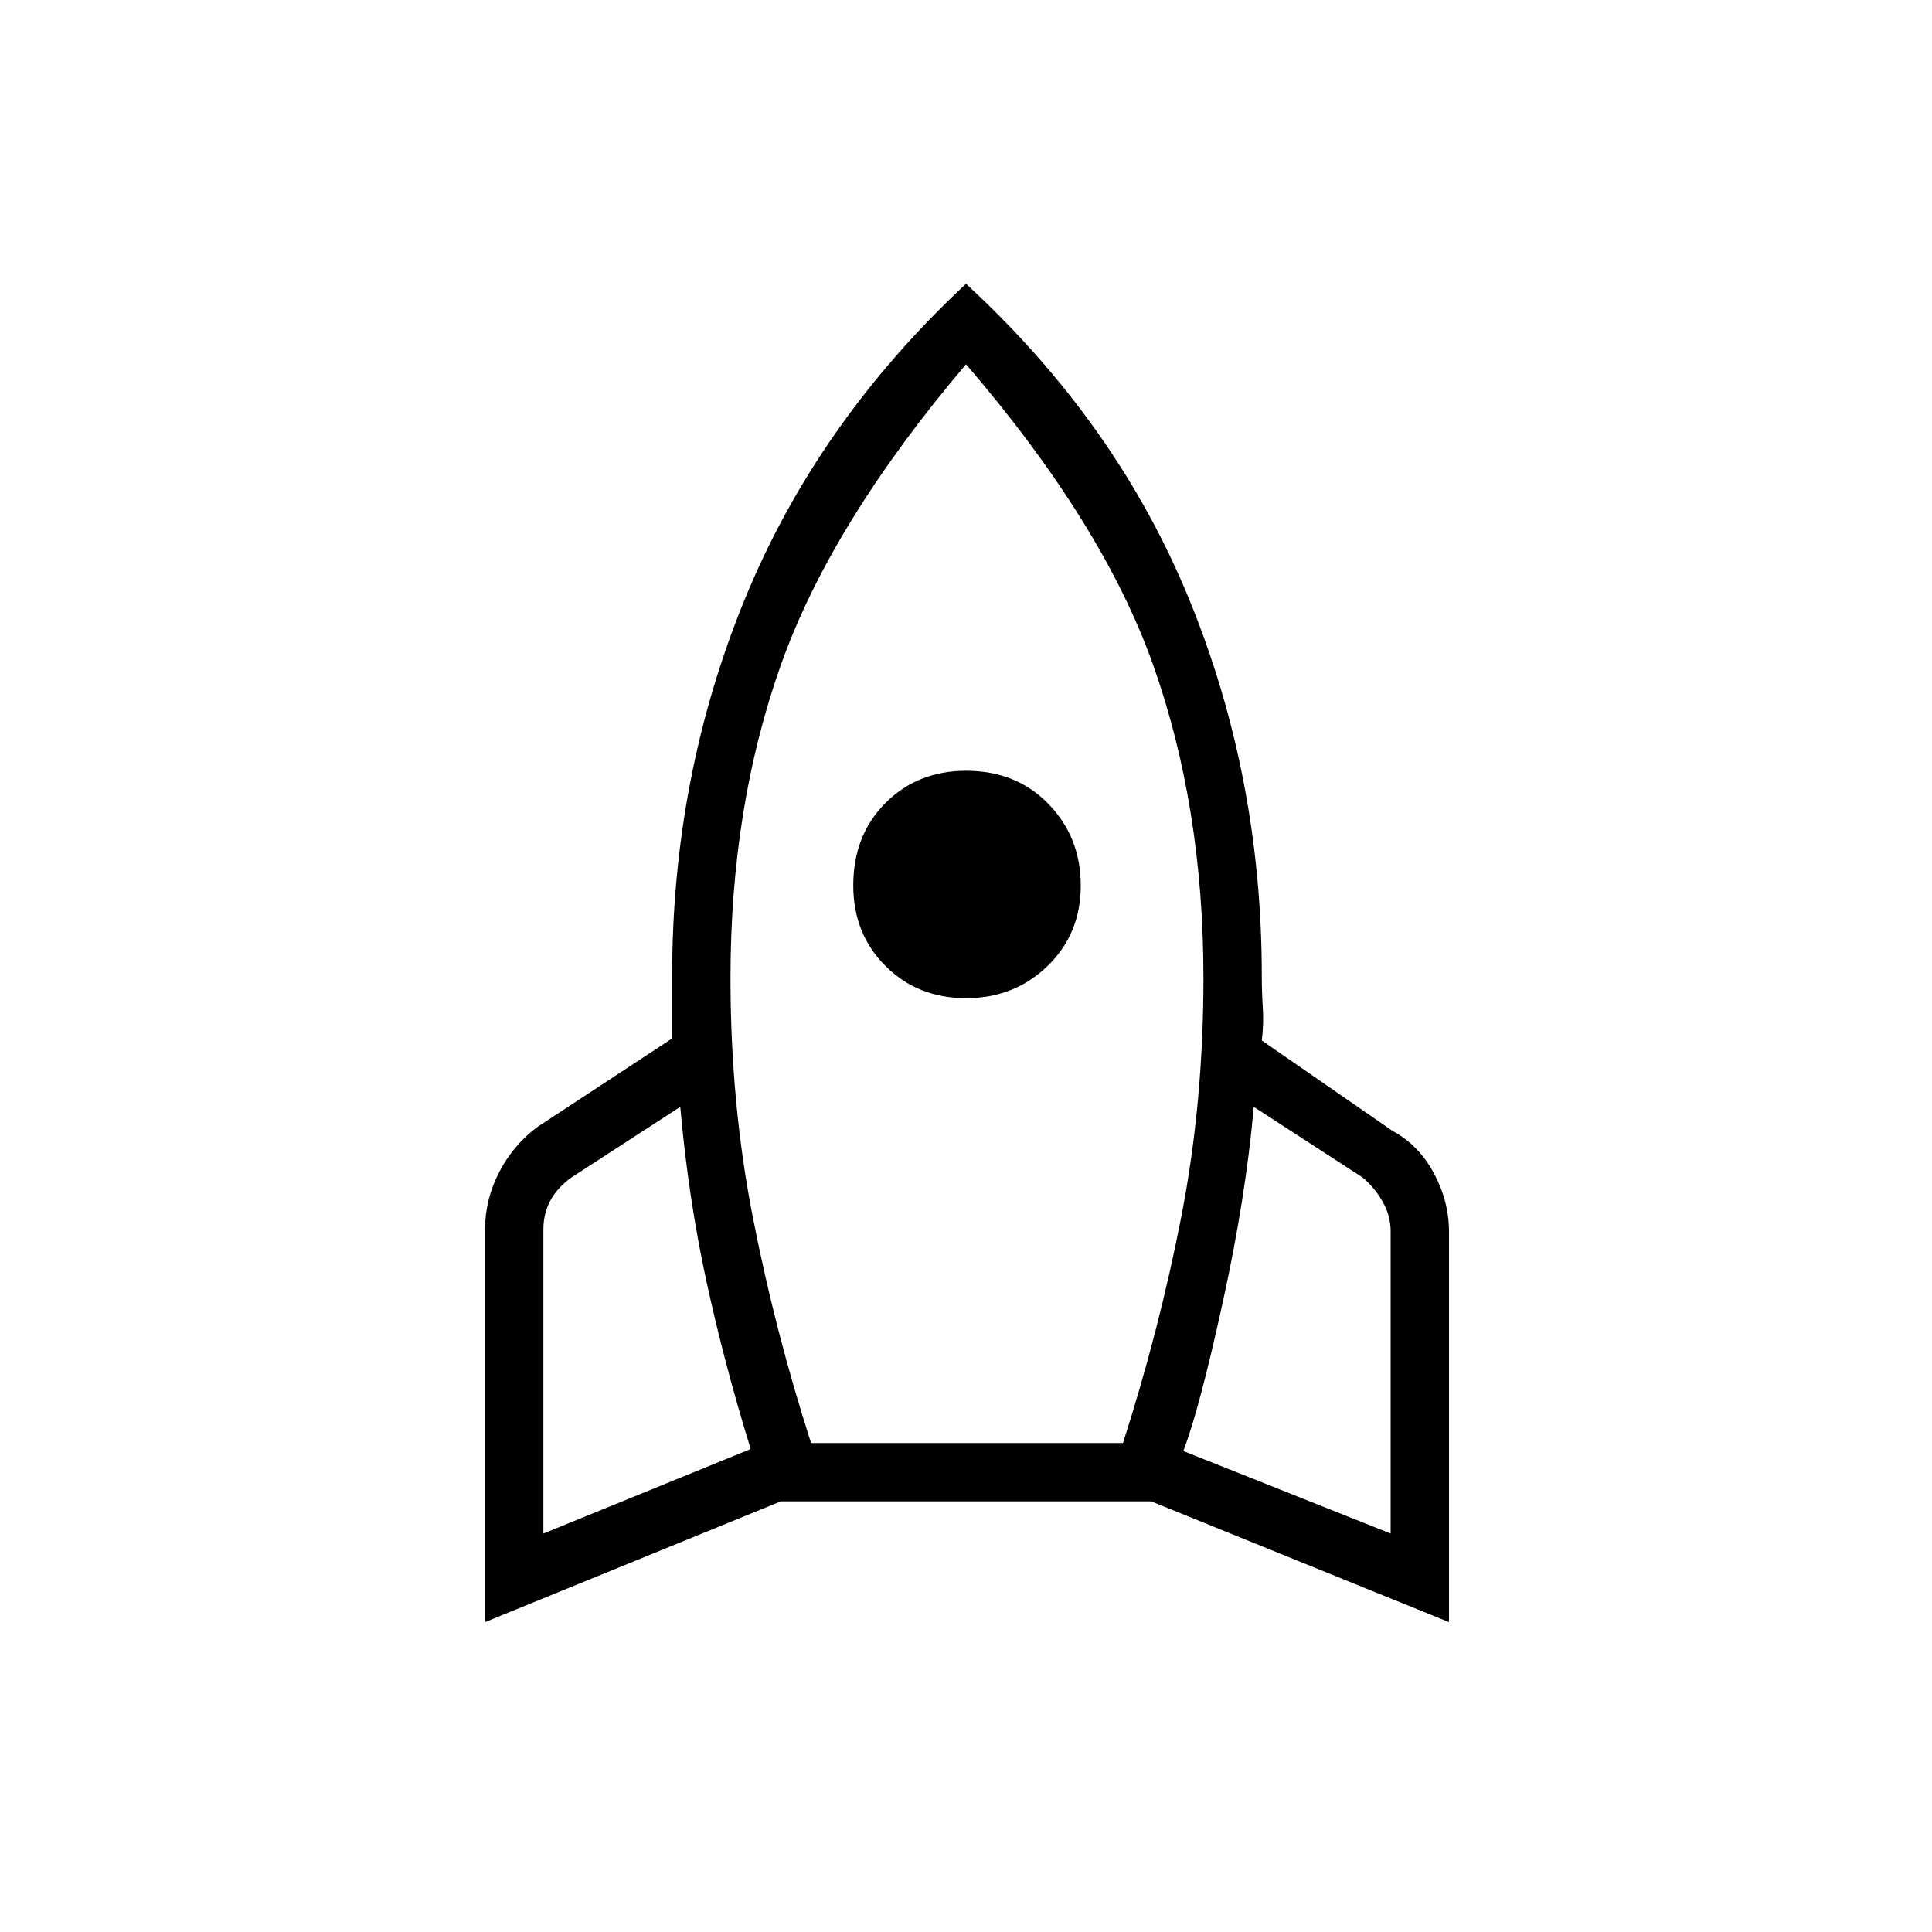 <svg xmlns="http://www.w3.org/2000/svg" height="20" width="20"><path d="M5.625 15.875 7.771 15q-.271-.875-.459-1.74-.187-.864-.27-1.802l-1.125.73q-.146.104-.219.239-.073.135-.073.302Zm2.771-.937h3.229q.375-1.167.604-2.344.229-1.177.229-2.469 0-1.771-.52-3.24Q11.417 5.417 10 3.771 8.604 5.417 8.083 6.885q-.521 1.469-.521 3.24 0 1.292.23 2.469.229 1.177.604 2.344ZM10 10.333q-.5 0-.833-.333-.334-.333-.334-.833 0-.521.334-.855.333-.333.833-.333.521 0 .854.344.334.344.334.844t-.344.833q-.344.333-.844.333Zm4.396 5.542V12.75q0-.167-.084-.312-.083-.146-.208-.25l-1.125-.73q-.083.938-.323 2.032-.239 1.093-.406 1.531ZM10 2.938q1.562 1.437 2.312 3.27.75 1.834.75 3.896 0 .167.011.334.01.166-.011.333l1.355.937q.271.146.427.438.156.292.156.604v4.042l-3.083-1.25H8.083l-3.062 1.25v-4.063q0-.312.146-.594.145-.281.395-.468l1.396-.917v-.646q0-2.062.75-3.896.75-1.833 2.292-3.27Z"/></svg>